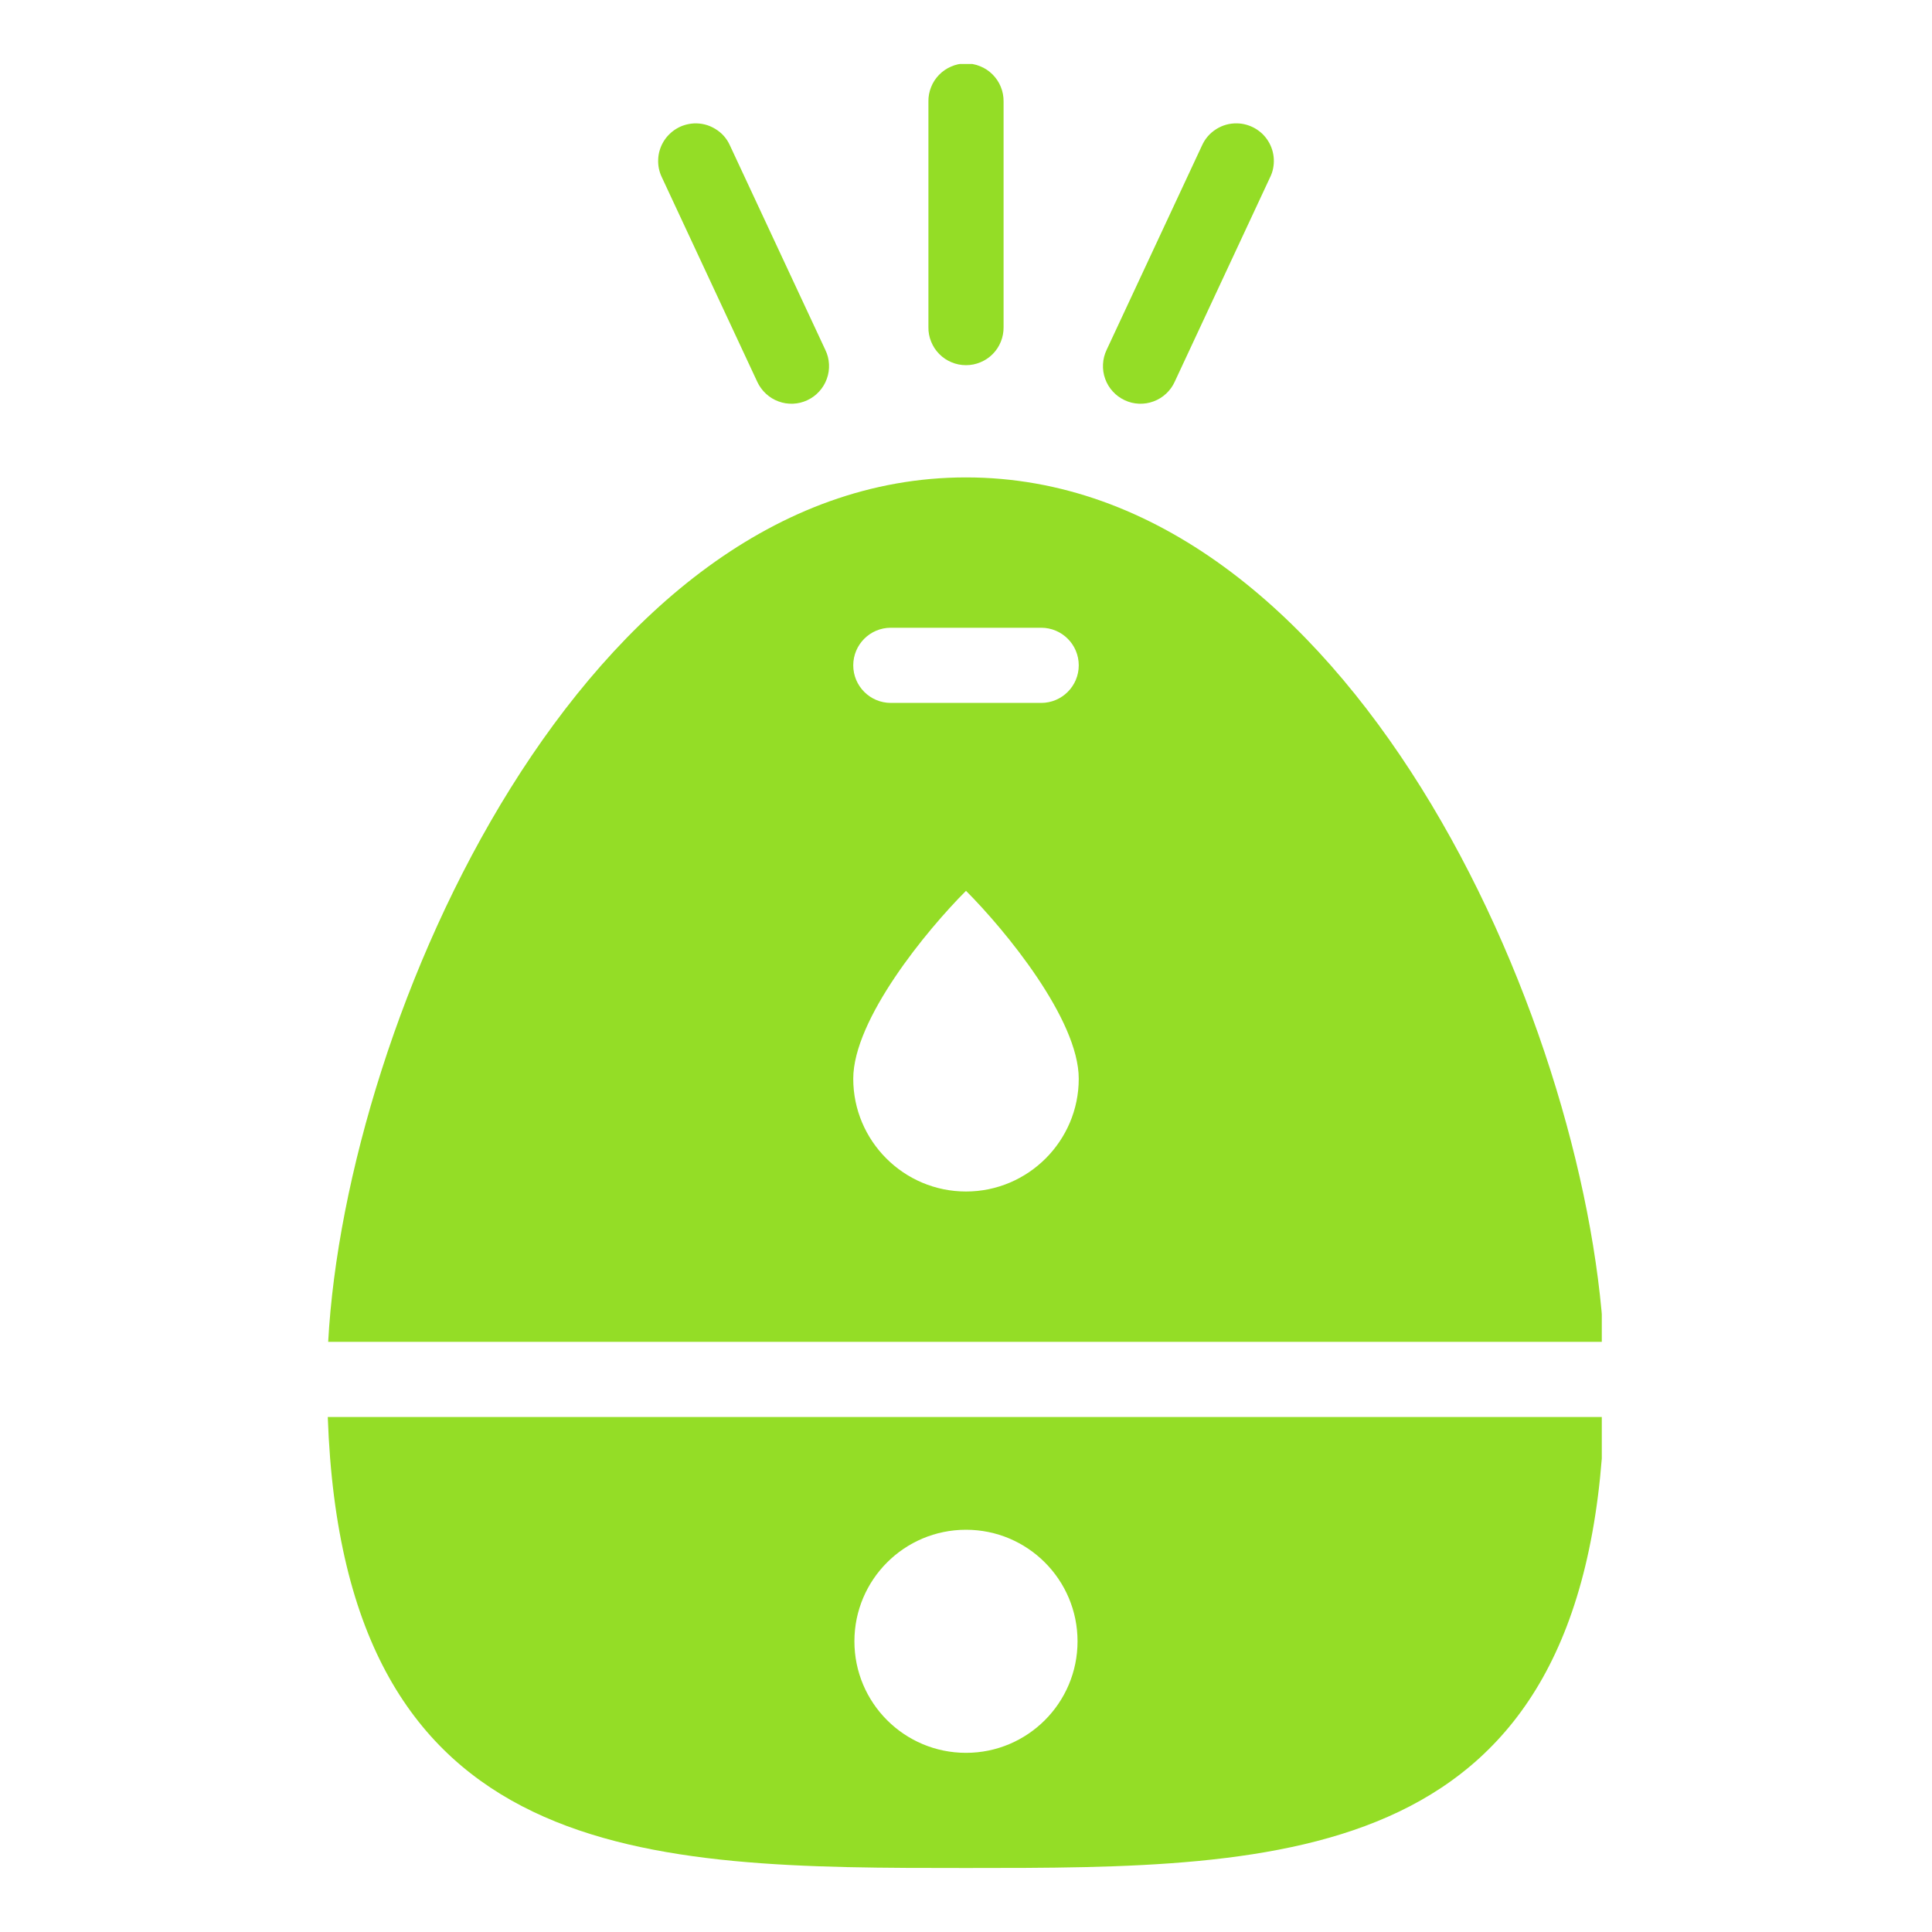 <svg xmlns="http://www.w3.org/2000/svg" xmlns:xlink="http://www.w3.org/1999/xlink" width="200" zoomAndPan="magnify" viewBox="0 0 150 150" height="200" preserveAspectRatio="xMidYMid meet" version="1.0"><defs><clipPath id="f18a0b9134"><path d="M 25.363 4.969 L 124.363 4.969 L 124.363 145.219 L 25.363 145.219 Z M 25.363 4.969 " clip-rule="nonzero"/></clipPath></defs><rect x="-15" width="180" fill="#ffffff" y="-15" height="180" fill-opacity="1"/><rect x="-15" width="180" fill="#ffffff" y="-15" height="180" fill-opacity="1"/><g clip-path="url(#f18a0b9134)"><path fill="#94dd26" d="M 74.953 4.926 C 74.566 4.934 74.195 5.012 73.844 5.168 C 73.488 5.32 73.176 5.535 72.906 5.812 C 72.637 6.09 72.43 6.406 72.289 6.766 C 72.145 7.125 72.074 7.5 72.082 7.887 L 72.082 25.395 C 72.074 25.785 72.145 26.16 72.293 26.523 C 72.438 26.887 72.648 27.207 72.922 27.484 C 73.195 27.762 73.512 27.977 73.871 28.125 C 74.234 28.277 74.609 28.352 75 28.352 C 75.391 28.352 75.766 28.277 76.125 28.125 C 76.484 27.977 76.805 27.762 77.078 27.484 C 77.352 27.207 77.562 26.887 77.707 26.523 C 77.852 26.16 77.922 25.785 77.918 25.395 L 77.918 7.887 C 77.922 7.492 77.852 7.113 77.703 6.746 C 77.555 6.379 77.34 6.059 77.062 5.781 C 76.781 5.5 76.461 5.289 76.094 5.141 C 75.727 4.992 75.348 4.922 74.953 4.926 Z M 96.047 9.578 C 95.461 9.566 94.922 9.715 94.426 10.027 C 93.93 10.34 93.562 10.766 93.32 11.301 L 85.918 27.164 C 85.75 27.516 85.656 27.887 85.637 28.277 C 85.617 28.664 85.672 29.043 85.805 29.41 C 85.934 29.777 86.133 30.105 86.395 30.391 C 86.656 30.68 86.965 30.906 87.316 31.07 C 87.668 31.238 88.039 31.328 88.43 31.344 C 88.82 31.359 89.195 31.301 89.562 31.164 C 89.926 31.031 90.254 30.828 90.539 30.562 C 90.824 30.297 91.047 29.988 91.207 29.633 L 98.609 13.766 C 98.719 13.547 98.797 13.316 98.844 13.078 C 98.891 12.84 98.91 12.598 98.898 12.352 C 98.887 12.109 98.844 11.867 98.773 11.637 C 98.699 11.402 98.602 11.18 98.473 10.973 C 98.344 10.762 98.195 10.574 98.02 10.402 C 97.844 10.234 97.648 10.086 97.438 9.965 C 97.227 9.844 97 9.75 96.766 9.684 C 96.531 9.617 96.289 9.582 96.047 9.578 Z M 53.867 9.582 C 53.625 9.598 53.391 9.637 53.16 9.707 C 52.93 9.777 52.711 9.875 52.508 10 C 52.301 10.125 52.113 10.273 51.945 10.445 C 51.773 10.613 51.629 10.805 51.504 11.012 C 51.383 11.219 51.285 11.438 51.219 11.668 C 51.148 11.898 51.109 12.133 51.102 12.375 C 51.09 12.613 51.109 12.852 51.156 13.09 C 51.207 13.324 51.281 13.551 51.387 13.766 L 58.789 29.633 C 58.953 29.988 59.176 30.297 59.461 30.562 C 59.746 30.828 60.07 31.031 60.438 31.164 C 60.801 31.301 61.18 31.359 61.57 31.344 C 61.957 31.328 62.328 31.238 62.684 31.07 C 63.035 30.906 63.344 30.68 63.605 30.391 C 63.867 30.105 64.062 29.777 64.195 29.41 C 64.328 29.043 64.383 28.664 64.363 28.277 C 64.344 27.887 64.25 27.516 64.078 27.164 L 56.676 11.301 C 56.43 10.75 56.051 10.32 55.535 10.008 C 55.023 9.695 54.469 9.555 53.867 9.582 Z M 75 37.066 C 45.383 37.066 26.852 78.996 25.48 104.18 L 124.52 104.18 C 123.148 78.996 104.617 37.066 75 37.066 Z M 69.164 48.738 L 80.836 48.738 C 82.449 48.738 83.754 50.043 83.754 51.656 C 83.754 53.266 82.449 54.574 80.836 54.574 L 69.164 54.574 C 67.551 54.574 66.246 53.266 66.246 51.656 C 66.246 50.043 67.551 48.738 69.164 48.738 Z M 75 69.164 C 78.023 72.191 83.754 79.137 83.754 83.754 C 83.754 88.578 79.824 92.508 75 92.508 C 70.172 92.508 66.246 88.578 66.246 83.754 C 66.246 79.137 71.973 72.191 75 69.164 Z M 25.449 110.016 C 26.676 145.031 50.168 145.031 75 145.031 C 99.832 145.031 123.32 145.031 124.547 110.016 Z M 75 118.77 C 79.781 118.77 83.66 122.648 83.66 127.43 C 83.66 132.215 79.781 136.09 75 136.09 C 70.215 136.09 66.336 132.215 66.336 127.43 C 66.336 122.648 70.215 118.77 75 118.77 Z M 75 118.77 " fill-opacity="1" fill-rule="nonzero"/></g></svg>